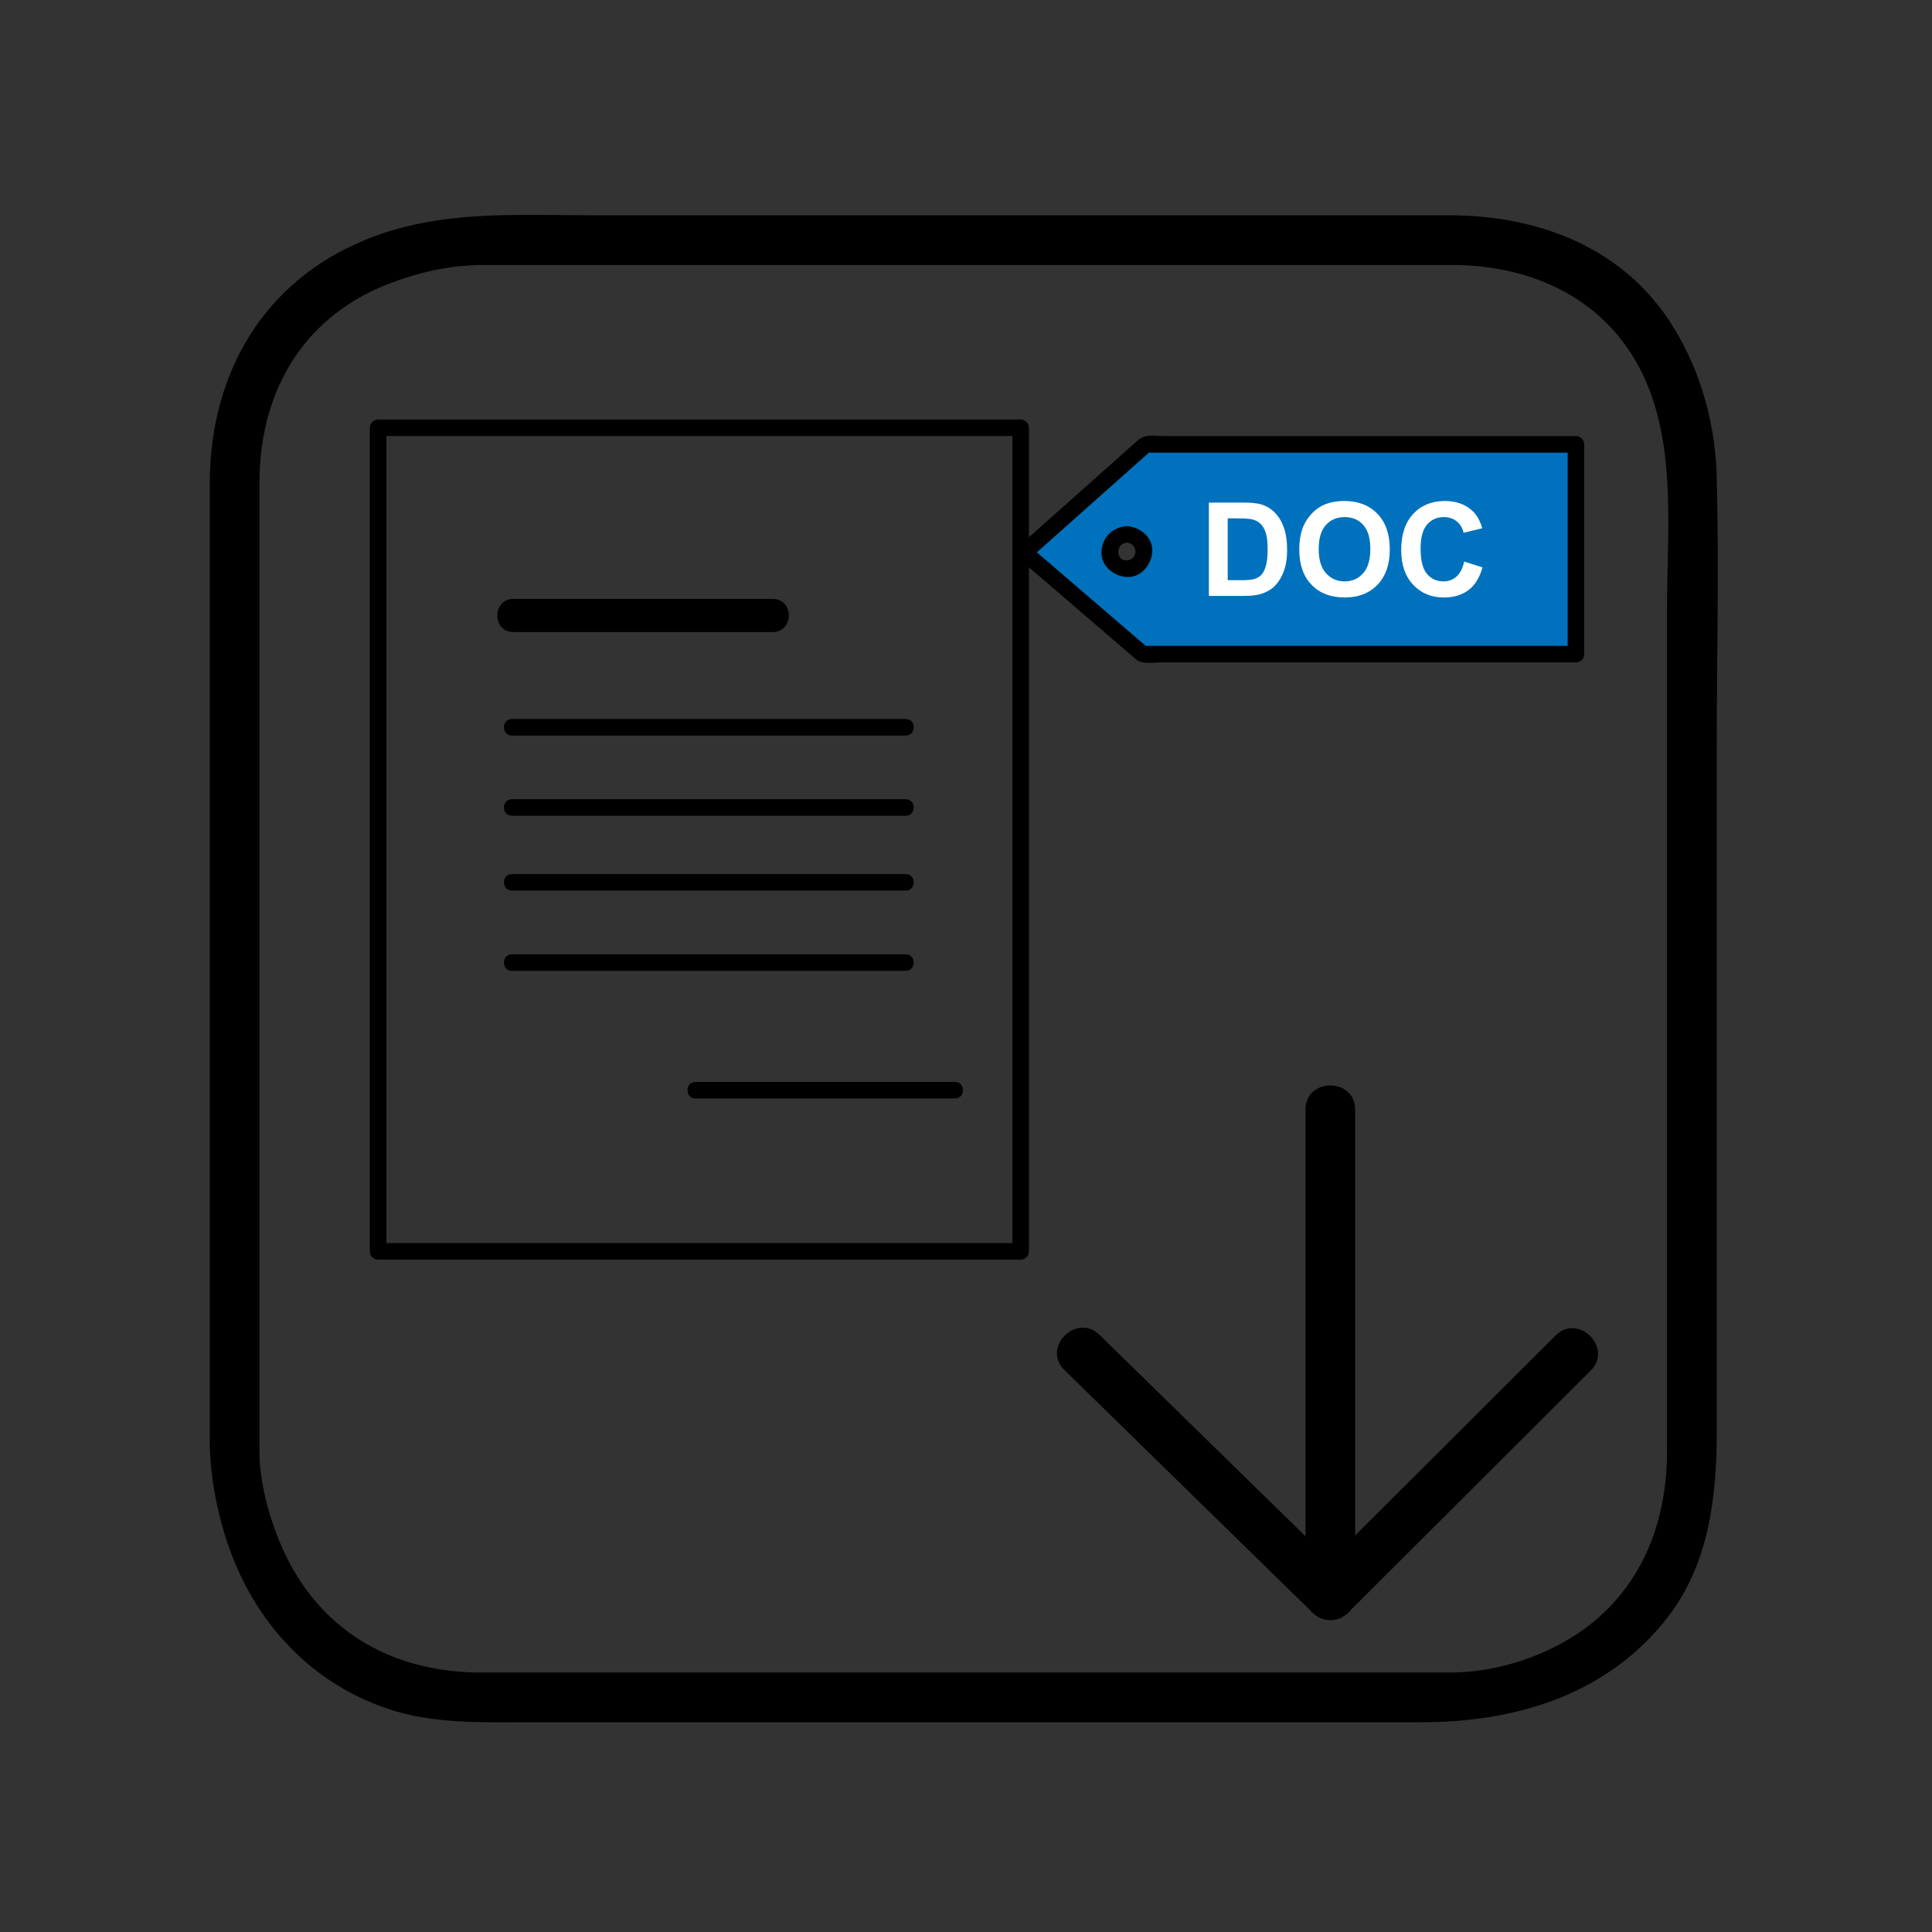 <svg className = "svgDownloadIconStyle" viewBox="0 0 350 350" x="0px" y="0px">
	<rect x="0" y="0" width="350" height="350" fill="#333333" stroke="none"/>
	<g>
		<path style="fill:#0071BC;" d="M185.561,100.577L207.566,81H285v38h-78L185.561,100.577z M204.14,96.822
			c-1.712,0-3.101,1.388-3.101,3.101s1.389,3.101,3.101,3.101s3.101-1.388,3.101-3.101S205.852,96.822,204.14,96.822z"/>
		<path d="M186.621,101.138c7.084-6.302,14.168-12.604,21.251-18.906C209.337,80.929,206.81,82,208.16,82c1.127,0,2.253,0,3.38,0
			c4.54,0,9.081,0,13.621,0c20.112,0,40.226,0,60.339,0c-0.5-0.5-1-1-1.5-1.5c0,12.667,0,25.333,0,38c0.5-0.5,1-1,1.5-1.5
			c-19.773,0-39.547,0-59.32,0c-4.753,0-9.505,0-14.257,0c-1.297,0-2.593,0-3.89,0c-1.753,0-0.072,0.354-0.271,0.183
			c-7.047-6.055-14.094-12.111-21.141-18.166c-1.459-1.254-3.591,0.858-2.121,2.121c7.102,6.103,14.203,12.205,21.305,18.307
			c1.144,0.983,3.288,0.555,4.679,0.555c4.659,0,9.318,0,13.978,0c20.347,0,40.692,0,61.039,0c0.817,0,1.5-0.682,1.5-1.5
			c0-12.667,0-25.333,0-38c0-0.818-0.683-1.5-1.5-1.5c-20.395,0-40.789,0-61.184,0c-4.412,0-8.824,0-13.235,0
			c-1.567,0-3.604-0.425-4.855,0.689c-7.242,6.442-14.483,12.885-21.726,19.328C183.052,100.305,185.181,102.419,186.621,101.138z"
			/>
		<path d="M204.14,95.322c-2.599,0.14-4.461,2.001-4.601,4.601c-0.14,2.593,2.212,4.472,4.601,4.601
			c2.593,0.14,4.472-2.212,4.601-4.601C208.88,97.329,206.528,95.451,204.14,95.322c-1.934-0.104-1.924,2.896,0,3
			c2.066,0.111,2.066,3.09,0,3.201c-2.067,0.111-2.056-3.09,0-3.201C206.063,98.218,206.073,95.218,204.14,95.322z"/>
		<path d="M38,87c0,57.831,0,115.662,0,173.492c0,5.985,0.984,11.883,2.75,17.618c4.517,14.676,14.68,26.4,29.371,31.411
			C78.433,312.356,87.278,312,95.926,312c53.852,0,107.703,0,161.555,0c17.165,0,33.851-4.985,44.763-19.186
			c7.324-9.532,8.757-21.645,8.757-33.277c0-9.557,0-19.113,0-28.669c0-31.548,0-63.096,0-94.644
			c0-16.685,0.438-33.436-0.012-50.116c-0.278-10.283-3.479-20.921-9.479-29.301C292.442,44.146,277.679,39,262.525,39
			c-21.264,0-42.526,0-63.79,0c-30.446,0-60.892,0-91.337,0c-13.995,0-27.722-1.016-41.011,4.364C47.916,50.844,38.215,67.326,38,87
			c-0.063,5.806,8.937,5.8,9,0c0.185-16.843,8.516-30.304,24.572-36.019C77.332,48.931,82.294,48,88.058,48
			c22.365,0,44.73,0,67.095,0c30.017,0,60.035,0,90.052,0c5.922,0,11.843,0,17.765,0c15.978,0,29.934,7.29,35.821,22.588
			C303.513,82.855,302,96.793,302,110.141c0,30.813,0,61.626,0,92.439c0,20.1,0,40.2,0,60.3c0,15.937-6.949,29.297-21.601,36.082
			c-5.868,2.718-12.047,4.038-17.874,4.038c-51.709,0-103.418,0-155.127,0c-6.71,0-13.419,0-20.129,0
			C71.823,303,59,296.184,52.01,282.269c-3.005-5.982-5.01-13.504-5.01-19.271c0-0.56,0-1.118,0-1.678c0-52.934,0-105.867,0-158.8
			c0-5.173,0-10.347,0-15.52C47,81.196,38,81.196,38,87z"/>
		<path d="M87,263"/>
		<path d="M236.5,201c0,29.333,0,58.667,0,88c0,5.804,9,5.804,9,0c0-29.333,0-58.667,0-88C245.5,195.196,236.5,195.196,236.5,201
			L236.5,201z"/>
		<path d="M192.818,248.182c15,14.667,30,29.334,45,44c4.15,4.059,10.519-2.301,6.363-6.363c-15-14.667-30-29.334-45-44
			C195.031,237.76,188.663,244.119,192.818,248.182L192.818,248.182z"/>
		<path d="M281.818,241.93c-14.667,14.629-29.334,29.259-44,43.889c-4.113,4.102,2.251,10.466,6.363,6.363
			c14.667-14.629,29.334-29.259,44-43.889C292.295,244.191,285.931,237.827,281.818,241.93L281.818,241.93z"/>
		<path d="M184.899,225.191c-38.8,0-77.6,0-116.399,0c0.5,0.5,1,1,1.5,1.5c0-48.141,0-96.28,0-144.42c0-1.59,0-3.181,0-4.771
			c-0.5,0.5-1,1-1.5,1.5c38.8,0,77.6,0,116.399,0c-0.5-0.5-1-1-1.5-1.5c0,48.14,0,96.28,0,144.421c0,1.59,0,3.181,0,4.771
			c0,1.935,3,1.935,3,0c0-48.141,0-96.28,0-144.42c0-1.59,0-3.181,0-4.771c0-0.818-0.683-1.5-1.5-1.5c-38.8,0-77.6,0-116.399,0
			c-0.818,0-1.5,0.682-1.5,1.5c0,48.14,0,96.28,0,144.421c0,1.59,0,3.181,0,4.771c0,0.817,0.682,1.5,1.5,1.5
			c38.8,0,77.6,0,116.399,0C186.834,228.191,186.834,225.191,184.899,225.191z"/>
		<path d="M92.746,133.251c23.776,0,47.552,0,71.328,0c1.935,0,1.935-3,0-3c-23.776,0-47.552,0-71.328,0
			C90.811,130.251,90.811,133.251,92.746,133.251L92.746,133.251z"/>
		<path d="M92.746,161.346c23.776,0,47.552,0,71.328,0c1.935,0,1.935-3,0-3c-23.776,0-47.552,0-71.328,0
			C90.811,158.346,90.811,161.346,92.746,161.346L92.746,161.346z"/>
		<path d="M92.746,175.877c23.776,0,47.552,0,71.328,0c1.935,0,1.935-3,0-3c-23.776,0-47.552,0-71.328,0
			C90.811,172.877,90.811,175.877,92.746,175.877L92.746,175.877z"/>
		<path d="M92.746,147.783c23.776,0,47.552,0,71.328,0c1.935,0,1.935-3,0-3c-23.776,0-47.552,0-71.328,0
			C90.811,144.783,90.811,147.783,92.746,147.783L92.746,147.783z"/>
		<path style="fill:#FFFFFF;" d="M219,91.047h6.238c1.407,0,2.479,0.107,3.218,0.323c0.992,0.292,1.842,0.811,2.549,1.557
			c0.707,0.746,1.245,1.659,1.614,2.739s0.554,2.412,0.554,3.996c0,1.392-0.173,2.591-0.519,3.598
			c-0.423,1.23-1.026,2.226-1.811,2.987c-0.593,0.577-1.392,1.027-2.399,1.35c-0.753,0.238-1.76,0.357-3.021,0.357H219V91.047z
			 M222.413,93.907v11.198h2.549c0.953,0,1.642-0.054,2.064-0.161c0.554-0.139,1.013-0.373,1.378-0.704s0.663-0.875,0.894-1.632
			s0.347-1.79,0.347-3.097c0-1.307-0.116-2.31-0.347-3.01s-0.554-1.246-0.969-1.638s-0.941-0.657-1.58-0.795
			c-0.477-0.108-1.41-0.162-2.802-0.162H222.413z"/>
		<path style="fill:#FFFFFF;" d="M235.376,99.604c0-1.722,0.258-3.167,0.772-4.336c0.385-0.861,0.909-1.634,1.574-2.318
			c0.665-0.685,1.394-1.192,2.186-1.522c1.054-0.446,2.268-0.669,3.645-0.669c2.49,0,4.483,0.773,5.979,2.318
			c1.495,1.545,2.243,3.694,2.243,6.447c0,2.729-0.742,4.865-2.227,6.406c-1.483,1.542-3.467,2.312-5.95,2.312
			c-2.514,0-4.514-0.767-5.997-2.3C236.118,104.407,235.376,102.295,235.376,99.604z M238.894,99.489
			c0,1.915,0.441,3.366,1.326,4.354c0.884,0.988,2.007,1.482,3.367,1.482c1.361,0,2.478-0.49,3.351-1.47
			c0.872-0.98,1.309-2.451,1.309-4.411c0-1.938-0.425-3.383-1.274-4.336c-0.85-0.953-1.978-1.43-3.385-1.43s-2.541,0.482-3.402,1.447
			C239.324,96.089,238.894,97.544,238.894,99.489z"/>
		<path style="fill:#FFFFFF;" d="M265.257,101.738l3.31,1.049c-0.508,1.845-1.352,3.216-2.531,4.111
			c-1.181,0.896-2.678,1.343-4.492,1.343c-2.245,0-4.09-0.767-5.535-2.3c-1.446-1.534-2.169-3.631-2.169-6.291
			c0-2.814,0.727-5,2.18-6.556c1.453-1.557,3.364-2.335,5.732-2.335c2.067,0,3.748,0.611,5.039,1.833
			c0.769,0.723,1.346,1.761,1.73,3.114l-3.38,0.808c-0.199-0.876-0.616-1.568-1.251-2.076c-0.634-0.507-1.405-0.761-2.313-0.761
			c-1.253,0-2.27,0.45-3.05,1.349s-1.171,2.356-1.171,4.371c0,2.138,0.385,3.66,1.153,4.567s1.769,1.361,2.999,1.361
			c0.906,0,1.688-0.288,2.341-0.865S264.972,102.976,265.257,101.738z"/>
		<path d="M93,114.5c15.667,0,31.333,0,47,0c3.869,0,3.869-6,0-6c-15.667,0-31.333,0-47,0C89.131,108.5,89.131,114.5,93,114.5
			L93,114.5z"/>
		<path d="M126,199c15.667,0,31.333,0,47,0c1.935,0,1.935-3,0-3c-15.667,0-31.333,0-47,0C124.065,196,124.065,199,126,199L126,199z"
			/>
	</g>
</svg>
